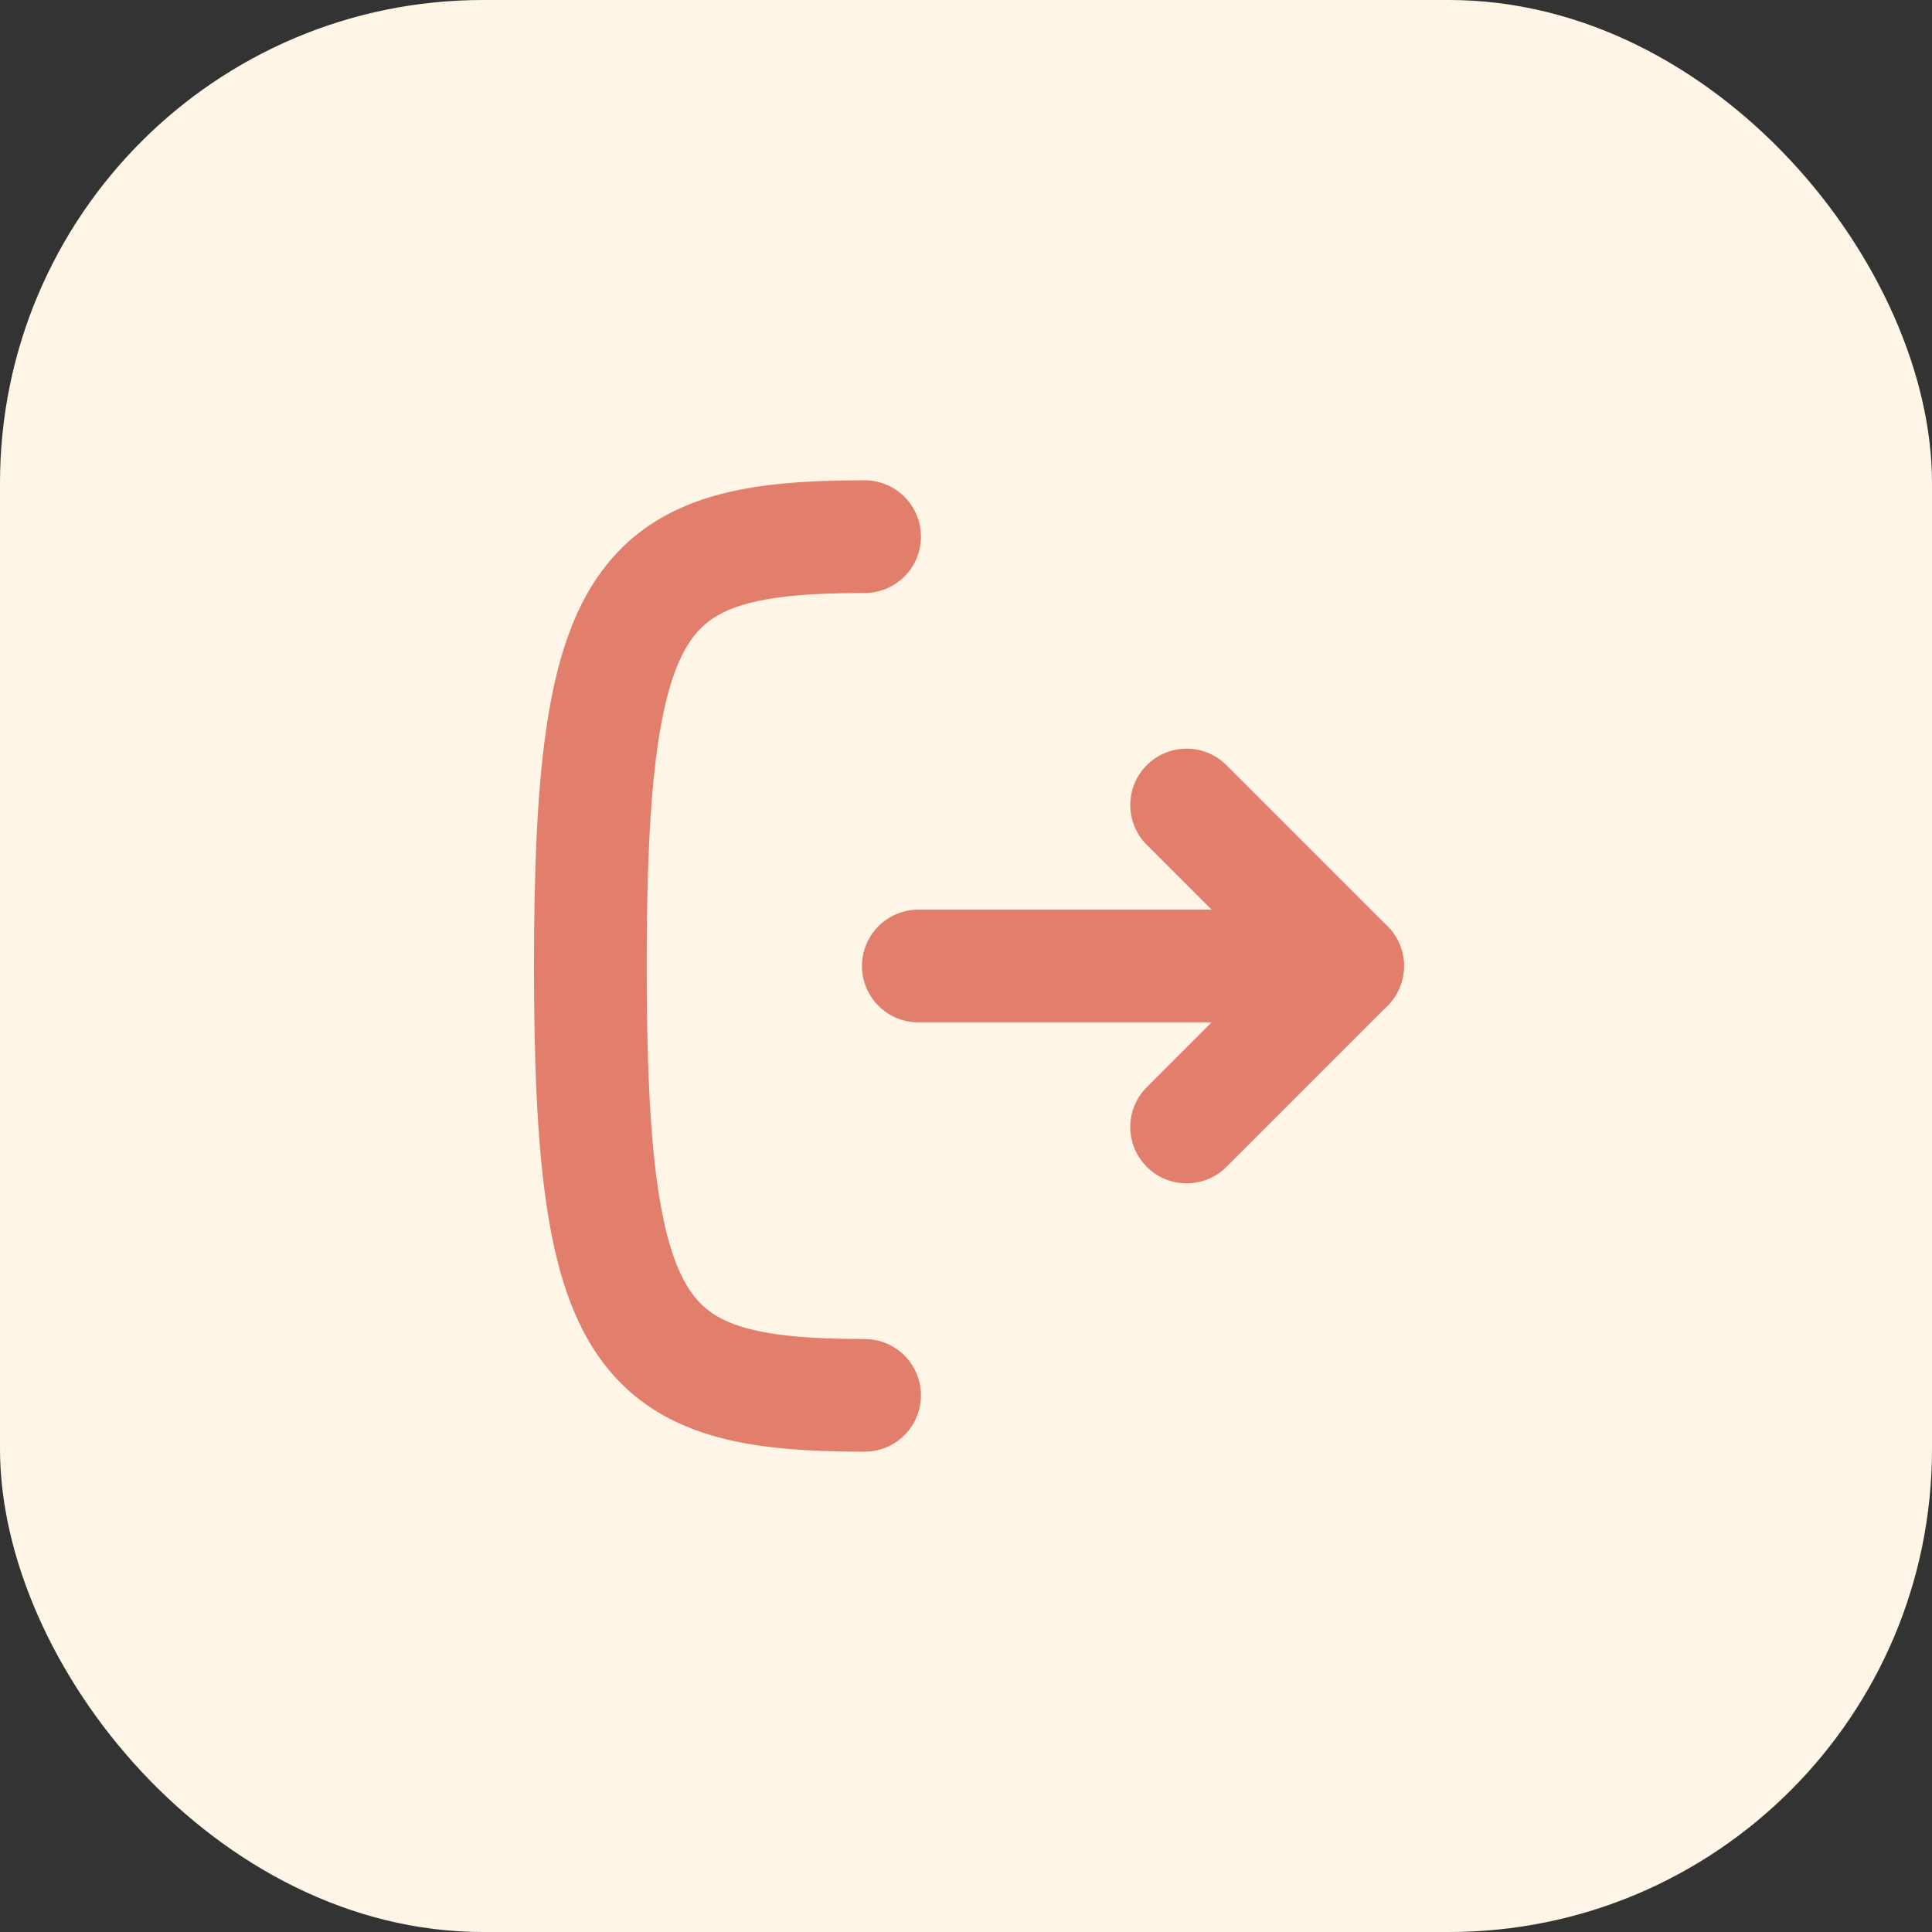 <svg width="48" height="48" viewBox="0 0 48 48" fill="none" xmlns="http://www.w3.org/2000/svg">
<rect x="0" y="0" width="48" height="48" fill="#333333" stroke="none"/>
<rect width="48" height="48" rx="12" fill="#FEF5E6"/>
<g clip-path="url(#clip0_2162_5631)">
<path d="M33.481 24H22.815" stroke="#E27F6C" stroke-width="2.8" stroke-linecap="round" stroke-linejoin="round"/>
<path d="M29.481 28L33.481 24L29.481 20" stroke="#E27F6C" stroke-width="2.8" stroke-linecap="round" stroke-linejoin="round"/>
<path d="M21.481 13.333C15.881 13.333 14.667 14.667 14.667 24C14.667 33.333 15.881 34.667 21.481 34.667" stroke="#E27F6C" stroke-width="2.8" stroke-linecap="round" stroke-linejoin="round"/>
</g>
<defs>
<clipPath id="clip0_2162_5631">
<rect width="32" height="32" fill="white" transform="translate(8 8)"/>
</clipPath>
</defs>
</svg>
